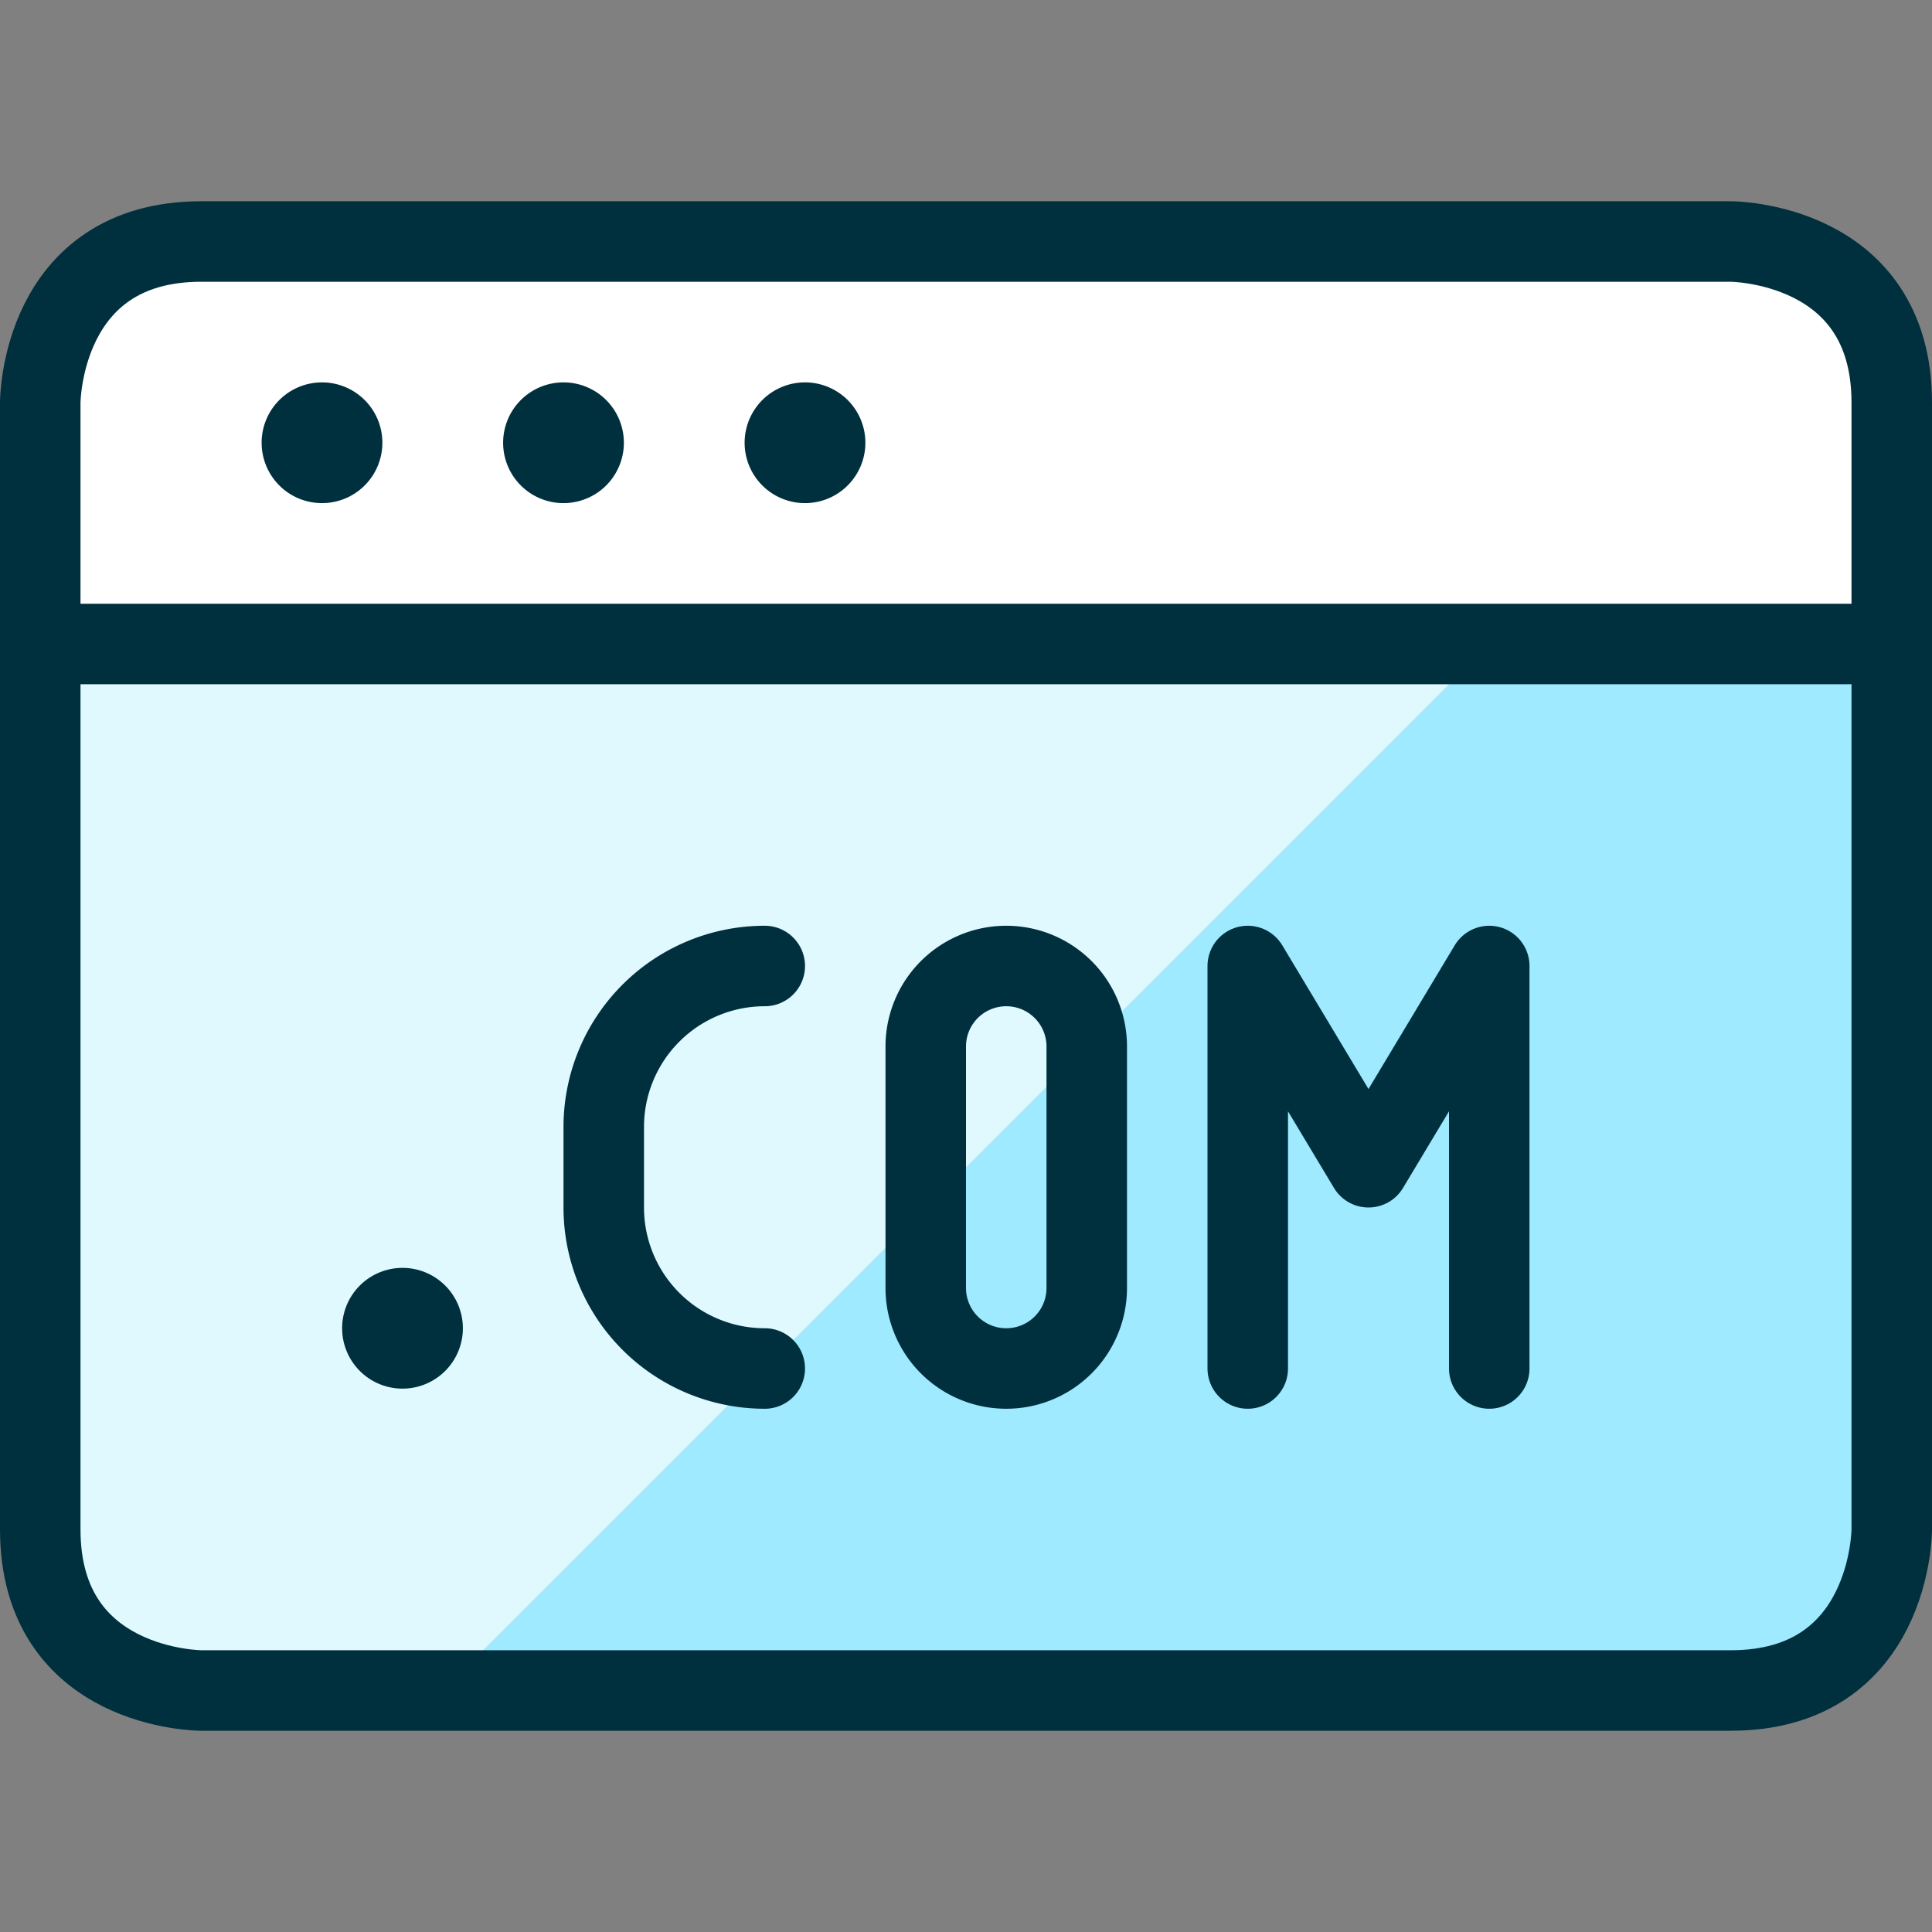 <svg xmlns="http://www.w3.org/2000/svg" viewBox="0 0 24 24" height="24" width="24"><rect x="0" y="0" width="24" height="24" fill="#808080" stroke="none"/><defs></defs><path d="M23.5 8v11a2 2 0 0 1 -2 2h-19a2 2 0 0 1 -2 -2V8Z" fill="#9feaff" stroke-width="1"></path><path d="M2.5 21h3l13 -13H0.5v11a2 2 0 0 0 2 2Z" fill="#dff9ff" stroke-width="1"></path><path d="M23.5 8H0.5V5a2 2 0 0 1 2 -2h19a2 2 0 0 1 2 2Z" fill="#ffffff" stroke-width="1"></path><path d="M2.5 3h19s2 0 2 2v14s0 2 -2 2h-19s-2 0 -2 -2V5s0 -2 2 -2" fill="none" stroke="#00303e" stroke-linecap="round" stroke-linejoin="round" stroke-width="1"></path><path d="m0.5 8 23 0" fill="none" stroke="#00303e" stroke-linecap="round" stroke-linejoin="round" stroke-width="1"></path><path d="M4 5.25a0.25 0.25 0 1 1 -0.25 0.25 0.25 0.25 0 0 1 0.25 -0.25" fill="none" stroke="#00303e" stroke-linecap="round" stroke-linejoin="round" stroke-width="1"></path><path d="M7 5.25a0.25 0.25 0 1 1 -0.25 0.25 0.25 0.25 0 0 1 0.25 -0.25" fill="none" stroke="#00303e" stroke-linecap="round" stroke-linejoin="round" stroke-width="1"></path><path d="M10 5.25a0.25 0.25 0 1 1 -0.25 0.25 0.25 0.25 0 0 1 0.25 -0.25" fill="none" stroke="#00303e" stroke-linecap="round" stroke-linejoin="round" stroke-width="1"></path><path d="M5 16.25a0.25 0.25 0 1 1 -0.25 0.25 0.25 0.25 0 0 1 0.25 -0.25" fill="none" stroke="#00303e" stroke-linecap="round" stroke-linejoin="round" stroke-width="1"></path><path d="M9.5 12a2 2 0 0 0 -2 2v1a2 2 0 0 0 2 2" fill="none" stroke="#00303e" stroke-linecap="round" stroke-linejoin="round" stroke-width="1"></path><path d="M12.5 12a1 1 0 0 0 -1 1v3a1 1 0 0 0 2 0v-3a1 1 0 0 0 -1 -1Z" fill="none" stroke="#00303e" stroke-linecap="round" stroke-linejoin="round" stroke-width="1"></path><path d="m18.5 17 0 -5 -1.5 2.5 -1.5 -2.5 0 5" fill="none" stroke="#00303e" stroke-linecap="round" stroke-linejoin="round" stroke-width="1"></path></svg>